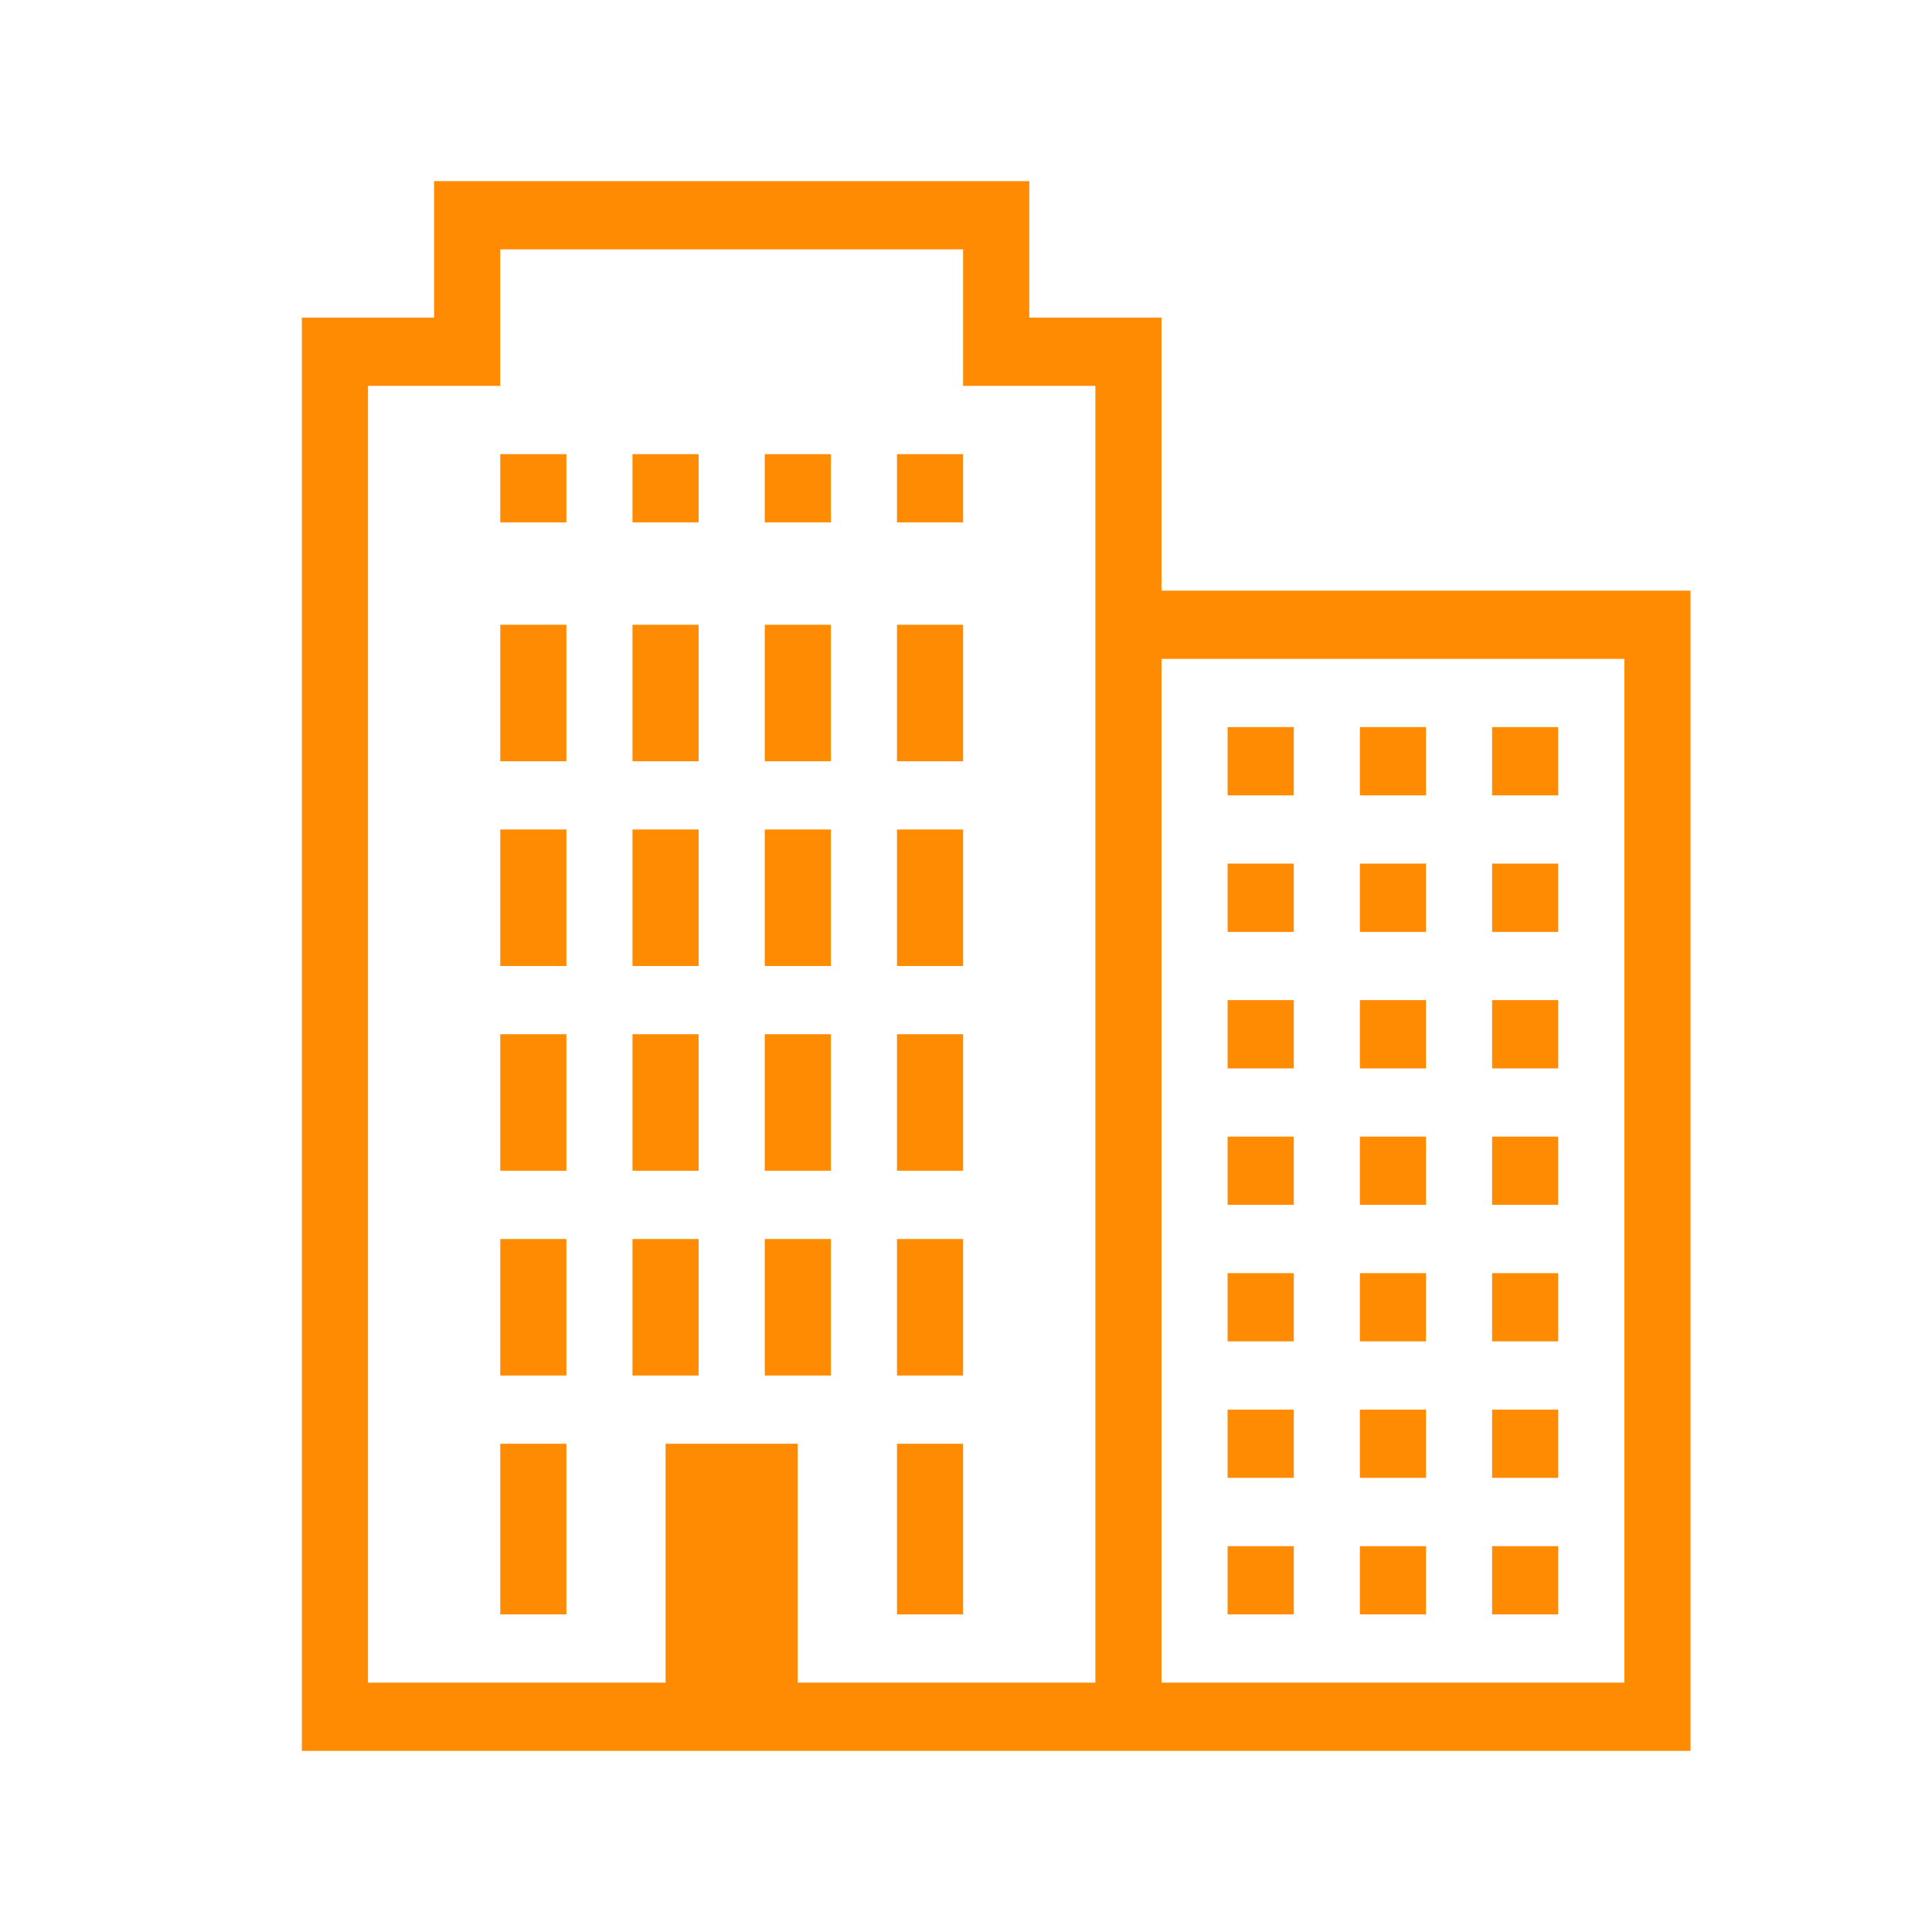 <svg width="32" height="32" viewBox="0 0 32 32" fill="none" xmlns="http://www.w3.org/2000/svg">
<path d="M7.19 3V5.261H5V29H28V9.783H19.238V5.261H17.048V3H7.19ZM8.286 4.13H15.952V6.391H18.143V27.87H13.214V23.913H11.024V27.87H6.095V6.391H8.286V4.13ZM8.286 7.522V8.652H9.381V7.522H8.286ZM10.476 7.522V8.652H11.571V7.522H10.476ZM12.667 7.522V8.652H13.762V7.522H12.667ZM14.857 7.522V8.652H15.952V7.522H14.857ZM8.286 10.348V12.609H9.381V10.348H8.286ZM10.476 10.348V12.609H11.571V10.348H10.476ZM12.667 10.348V12.609H13.762V10.348H12.667ZM14.857 10.348V12.609H15.952V10.348H14.857ZM19.238 10.913H26.905V27.87H19.238V10.913ZM20.333 12.043V13.174H21.429V12.043H20.333ZM22.524 12.043V13.174H23.619V12.043H22.524ZM24.714 12.043V13.174H25.809V12.043H24.714ZM8.286 13.739V16H9.381V13.739H8.286ZM10.476 13.739V16H11.571V13.739H10.476ZM12.667 13.739V16H13.762V13.739H12.667ZM14.857 13.739V16H15.952V13.739H14.857ZM20.333 14.304V15.435H21.429V14.304H20.333ZM22.524 14.304V15.435H23.619V14.304H22.524ZM24.714 14.304V15.435H25.809V14.304H24.714ZM20.333 16.565V17.696H21.429V16.565H20.333ZM22.524 16.565V17.696H23.619V16.565H22.524ZM24.714 16.565V17.696H25.809V16.565H24.714ZM8.286 17.13V19.391H9.381V17.13H8.286ZM10.476 17.13V19.391H11.571V17.13H10.476ZM12.667 17.13V19.391H13.762V17.13H12.667ZM14.857 17.13V19.391H15.952V17.13H14.857ZM20.333 18.826V19.956H21.429V18.826H20.333ZM22.524 18.826V19.956H23.619V18.826H22.524ZM24.714 18.826V19.956H25.809V18.826H24.714ZM8.286 20.522V22.783H9.381V20.522H8.286ZM10.476 20.522V22.783H11.571V20.522H10.476ZM12.667 20.522V22.783H13.762V20.522H12.667ZM14.857 20.522V22.783H15.952V20.522H14.857ZM20.333 21.087V22.217H21.429V21.087H20.333ZM22.524 21.087V22.217H23.619V21.087H22.524ZM24.714 21.087V22.217H25.809V21.087H24.714ZM20.333 23.348V24.478H21.429V23.348H20.333ZM22.524 23.348V24.478H23.619V23.348H22.524ZM24.714 23.348V24.478H25.809V23.348H24.714ZM8.286 23.913V26.739H9.381V23.913H8.286ZM14.857 23.913V26.739H15.952V23.913H14.857ZM20.333 25.609V26.739H21.429V25.609H20.333ZM22.524 25.609V26.739H23.619V25.609H22.524ZM24.714 25.609V26.739H25.809V25.609H24.714Z" fill="#FF8B02"/>
</svg>
